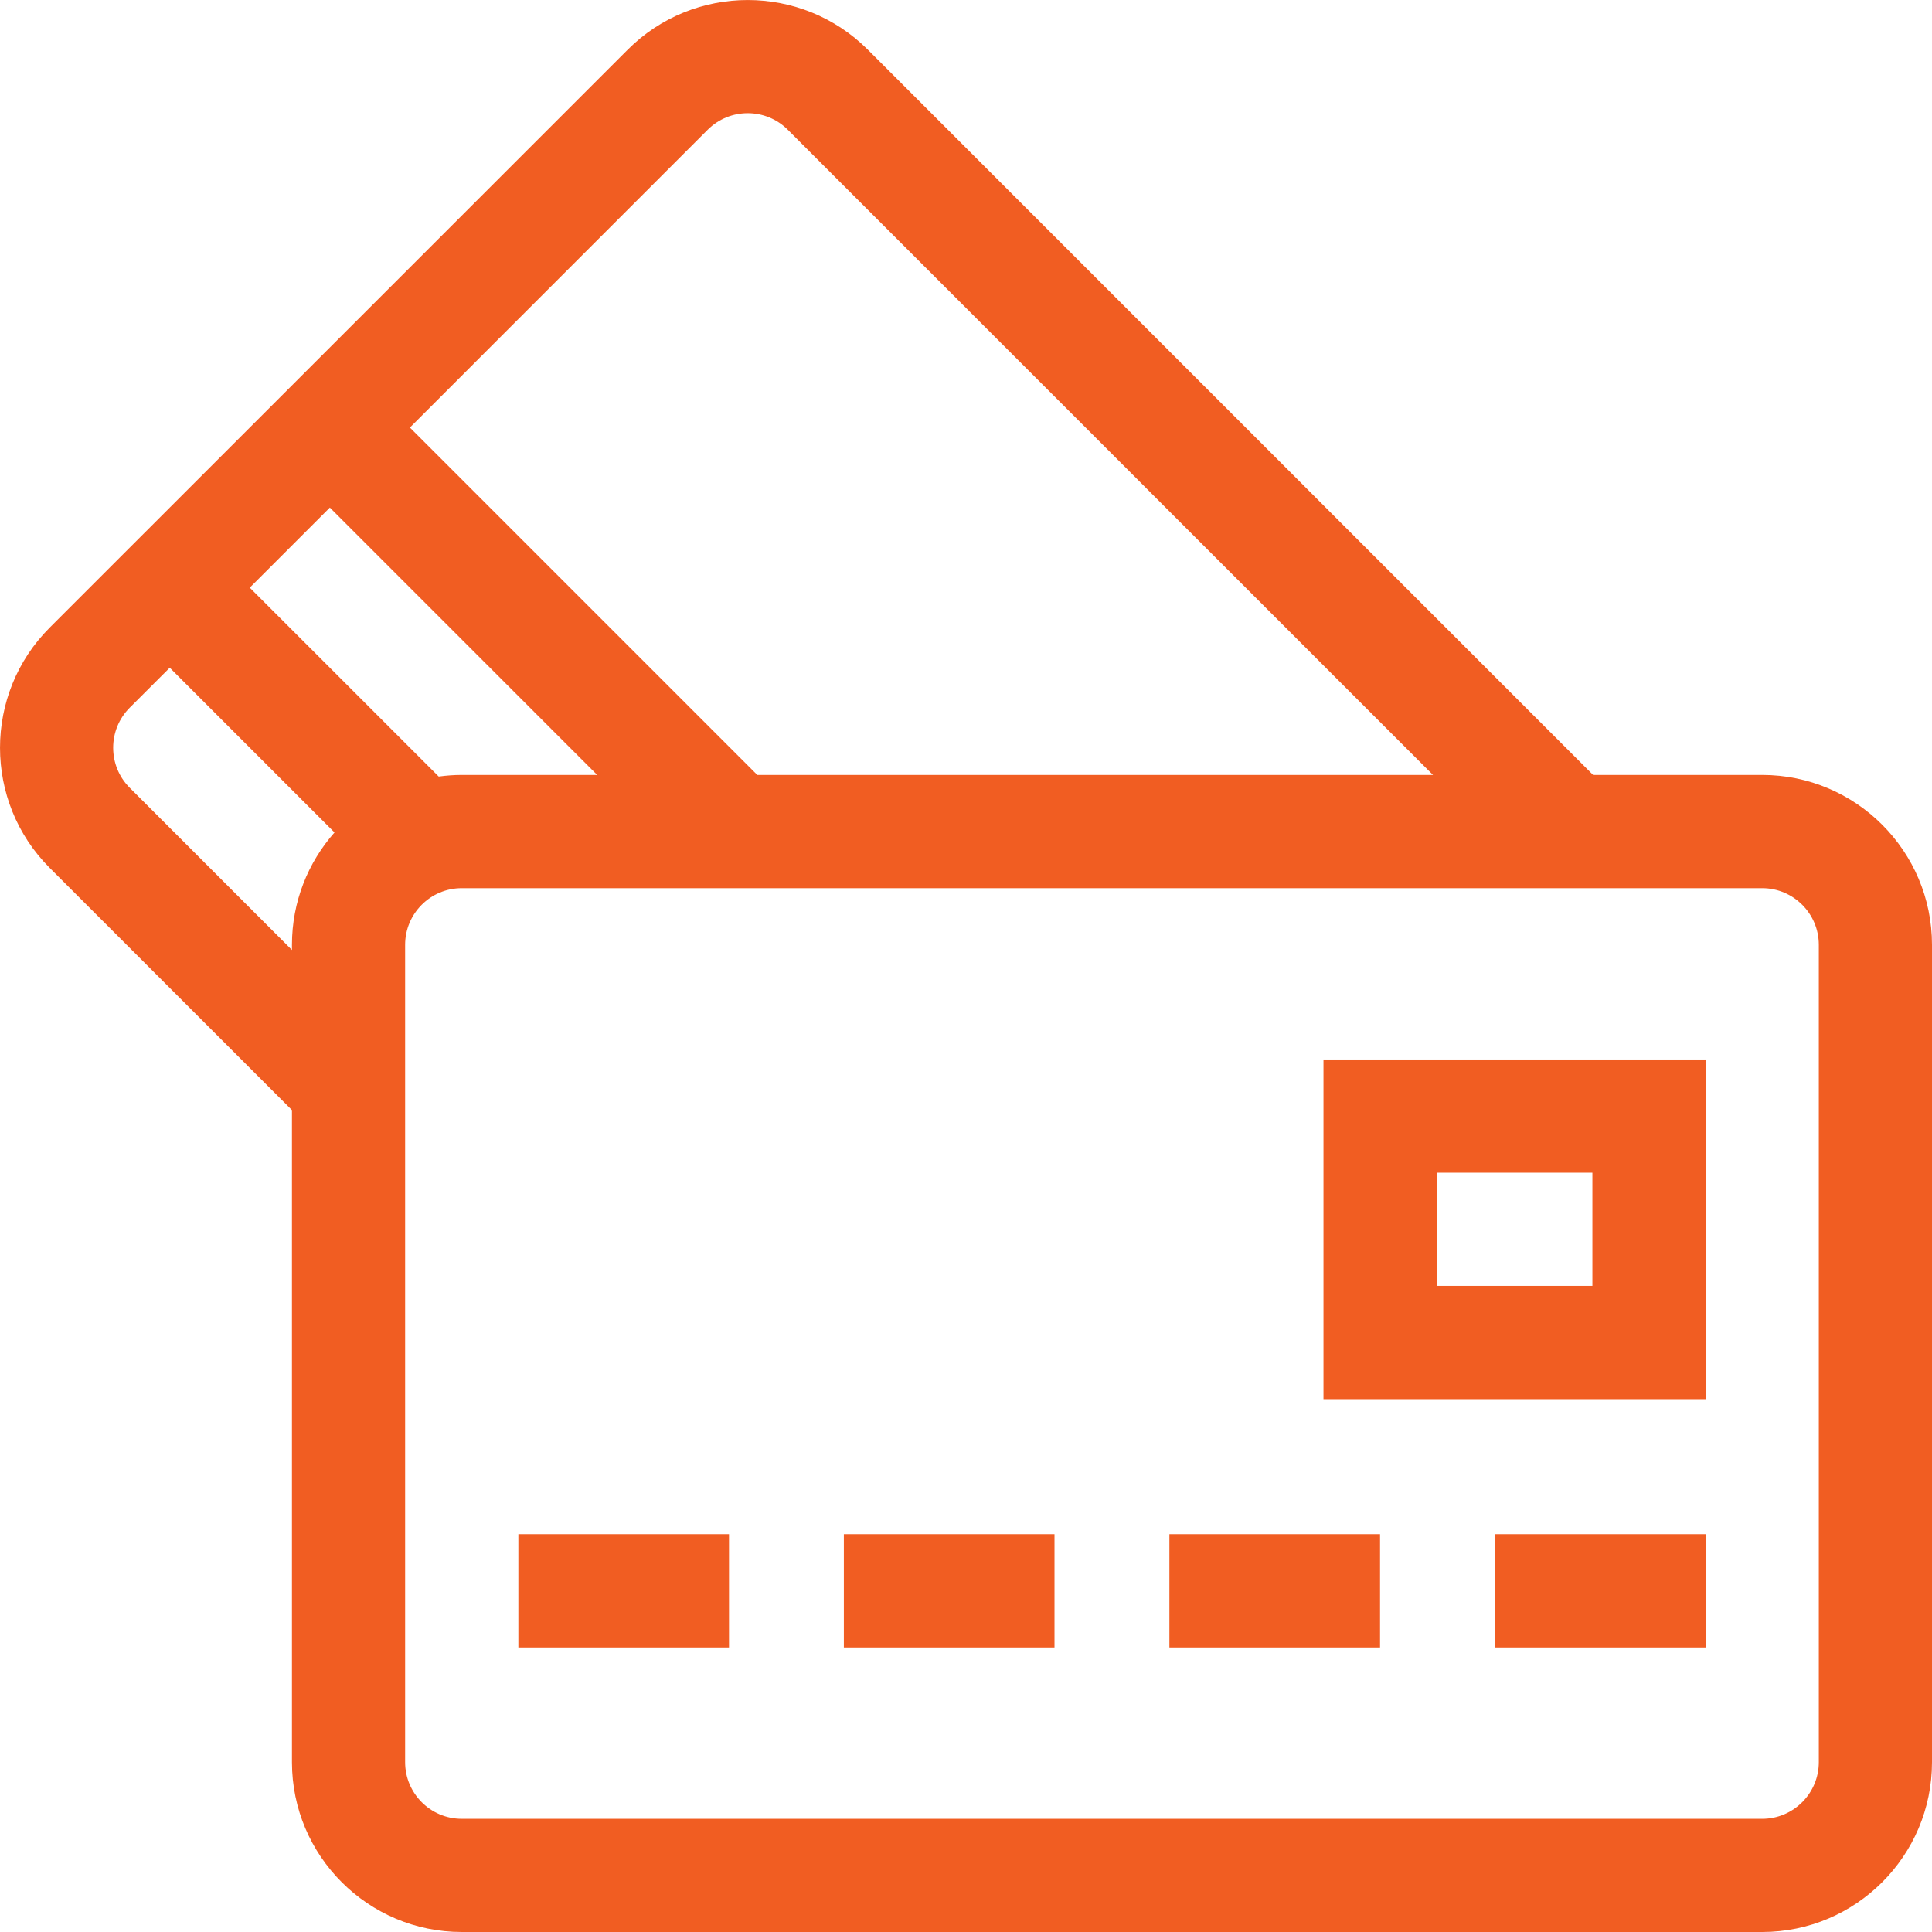 <svg width="36" height="36" viewBox="0 0 36 36" fill="none" xmlns="http://www.w3.org/2000/svg">
<g clip-path="url(#clip0_45_372)">
<path d="M0.925 11.696L11.696 0.926C12.929 -0.308 14.937 -0.308 16.171 0.926L29.685 14.44H32.836C34.581 14.44 36 15.86 36 17.605V32.836C36 34.581 34.581 36 32.836 36H8.604C6.859 36 5.44 34.581 5.44 32.836V20.685L0.925 16.171C-0.308 14.937 -0.308 12.93 0.925 11.696ZM14.679 2.417C14.473 2.212 14.203 2.109 13.933 2.109C13.663 2.109 13.393 2.212 13.187 2.417L7.638 7.967L14.111 14.44H26.702L14.679 2.417ZM7.549 32.836C7.549 33.417 8.022 33.891 8.604 33.891H32.836C33.417 33.891 33.891 33.417 33.891 32.836V17.605C33.891 17.023 33.417 16.55 32.836 16.55H8.604C8.022 16.55 7.549 17.023 7.549 17.605V32.836ZM8.175 14.47C8.315 14.451 8.458 14.44 8.604 14.44H11.128L6.146 9.458L4.654 10.95L8.175 14.47ZM2.417 14.679L5.44 17.702V17.605C5.44 16.803 5.74 16.07 6.233 15.512L3.163 12.442L2.417 13.187C2.006 13.599 2.006 14.268 2.417 14.679Z" fill="#F15D22"/>
<path d="M31.781 28.588H27.856V30.698H31.781V28.588Z" fill="#F15D22"/>
<path d="M25.715 28.588H21.79V30.698H25.715V28.588Z" fill="#F15D22"/>
<path d="M19.649 28.588H15.724V30.698H19.649V28.588Z" fill="#F15D22"/>
<path d="M13.584 28.588H9.659V30.698H13.584V28.588Z" fill="#F15D22"/>
<path d="M24.661 19.742H31.781V26.071H24.661V19.742ZM26.77 23.961H29.672V21.852H26.77V23.961Z" fill="#F15D22"/>
</g>
<defs>
<clipPath id="clip0_45_372">
<rect width="36" height="36" fill="white" transform="matrix(-1 0 0 1 36 0)"/>
</clipPath>
</defs>
</svg>

